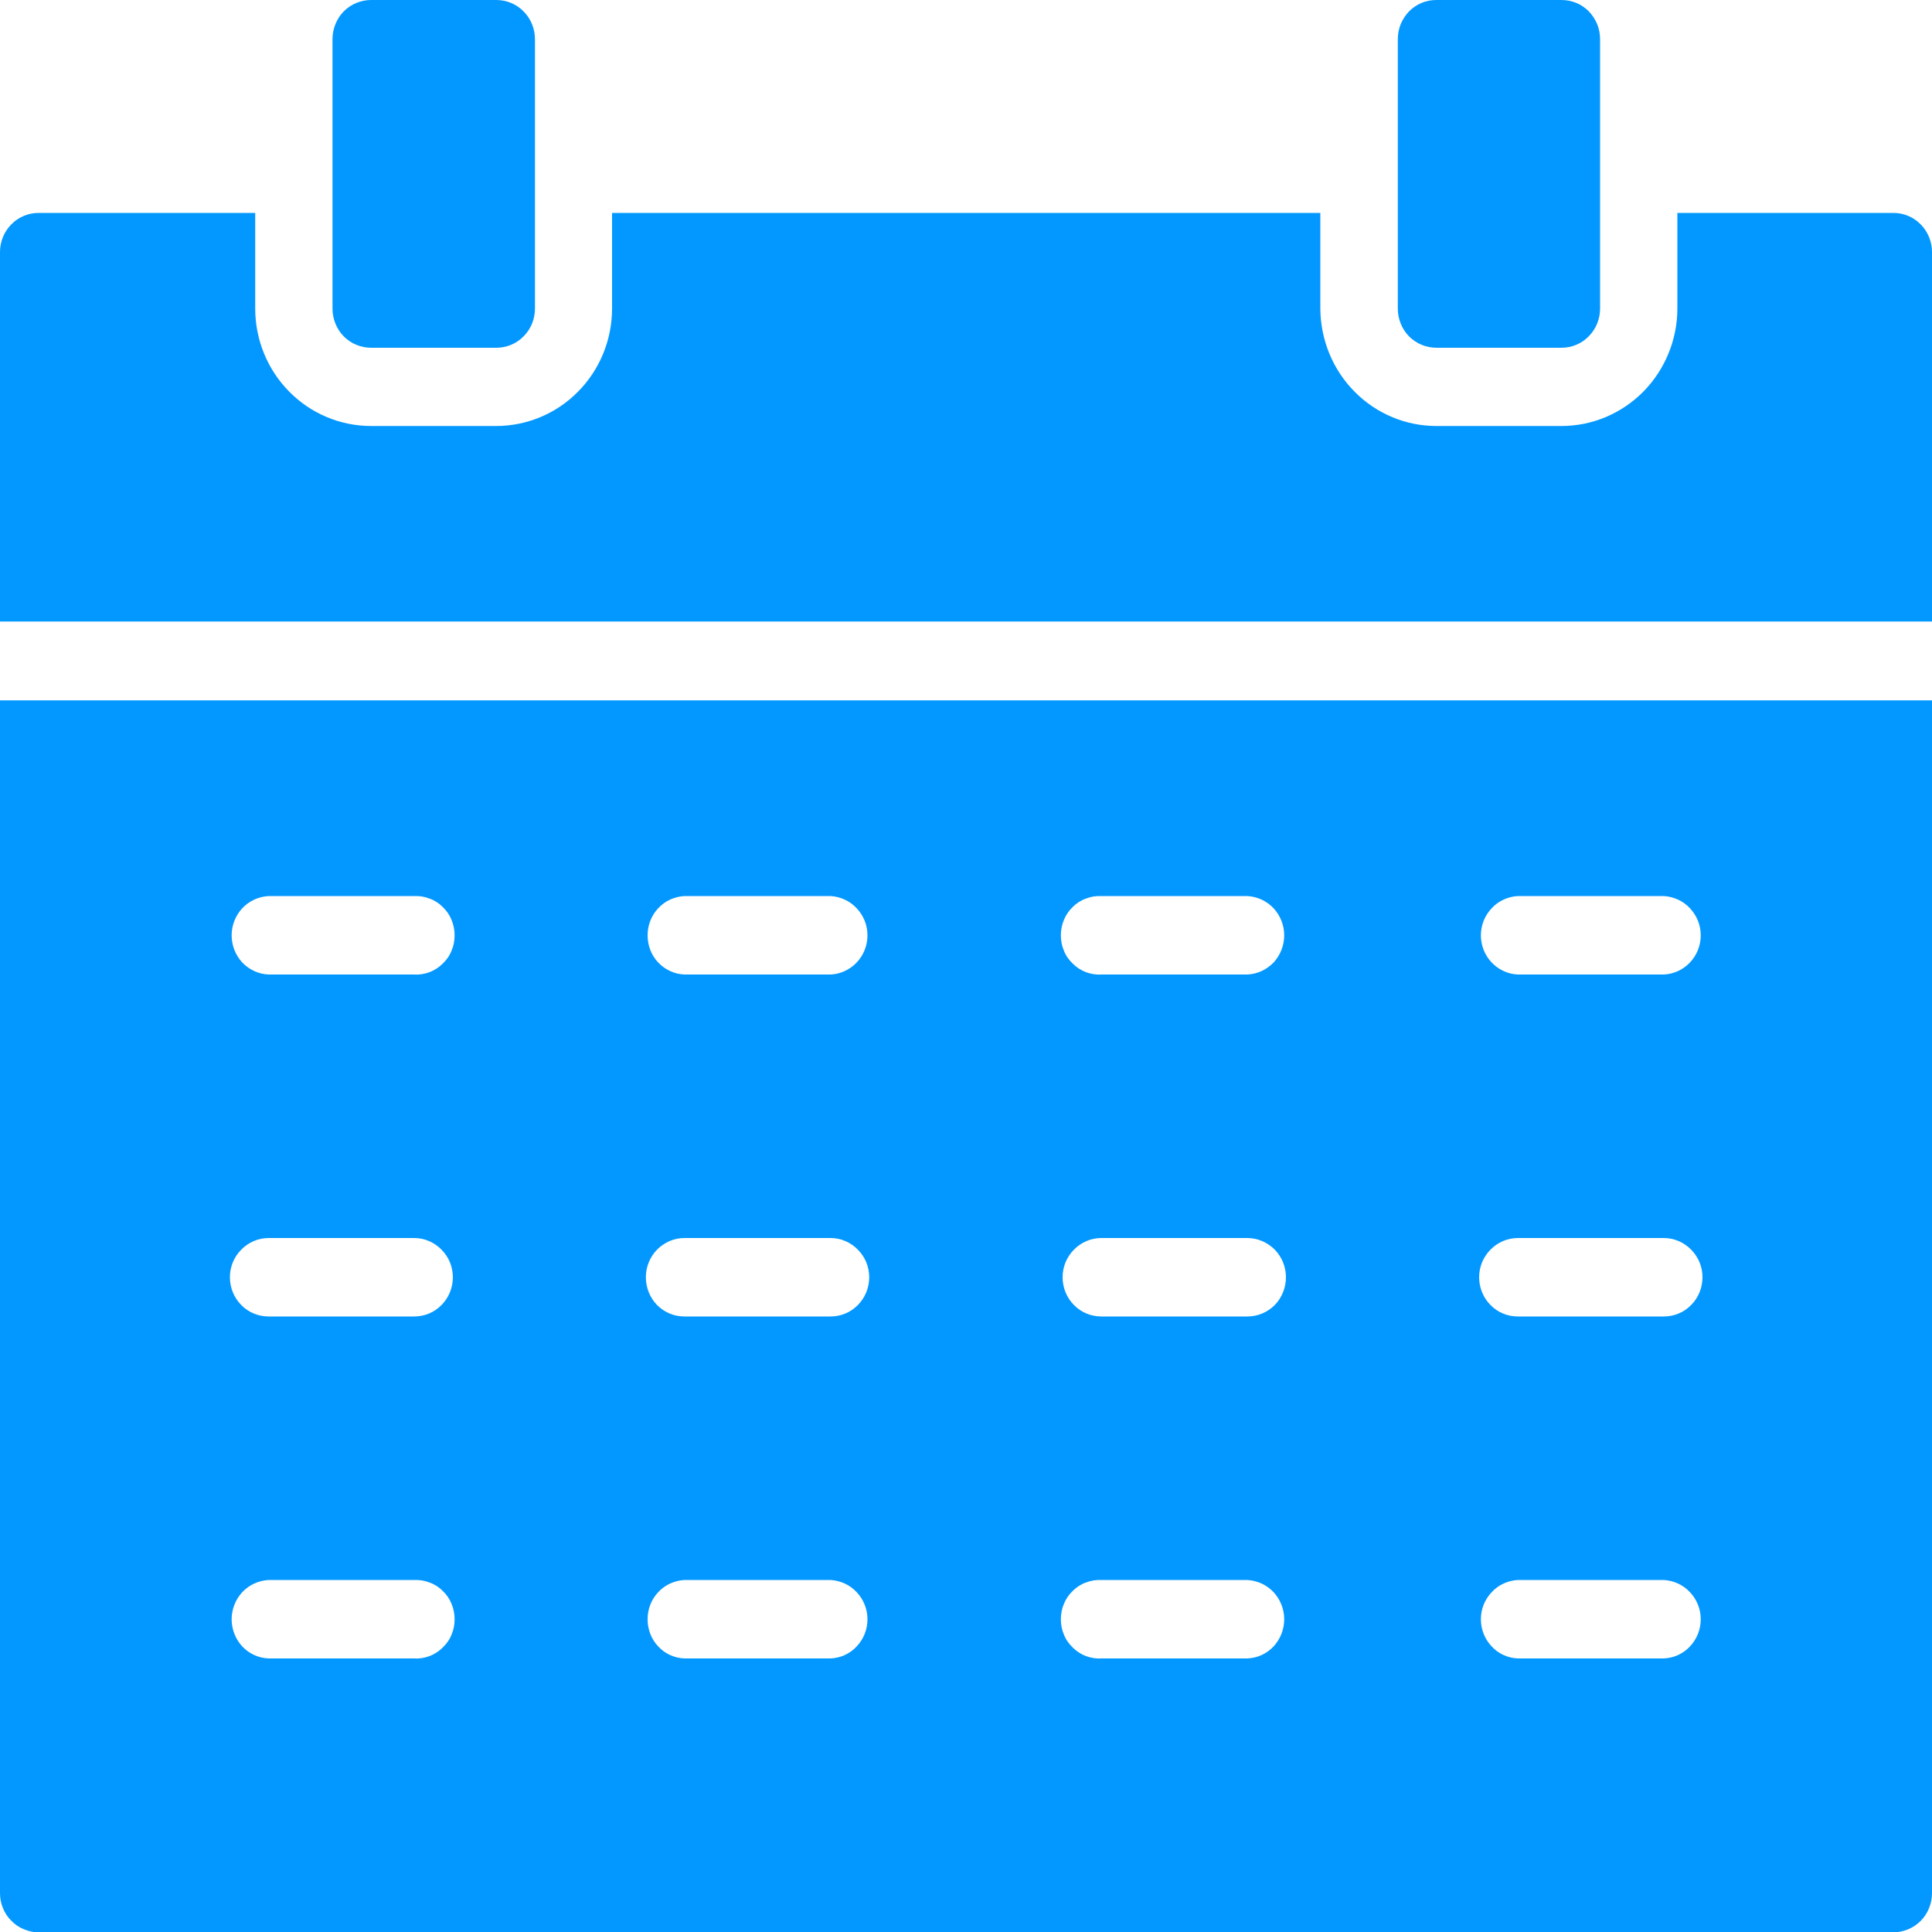 <svg width="10" height="10" viewBox="0 0 10 10" fill="none" xmlns="http://www.w3.org/2000/svg">
<path d="M8.282 0.203V1.597C8.282 1.651 8.261 1.703 8.223 1.741C8.186 1.779 8.135 1.8 8.082 1.8H7.435C7.382 1.8 7.331 1.779 7.293 1.741C7.256 1.703 7.235 1.651 7.235 1.597V0.203C7.235 0.176 7.24 0.15 7.25 0.125C7.26 0.101 7.275 0.078 7.293 0.059C7.312 0.04 7.334 0.025 7.358 0.015C7.382 0.005 7.408 -5.8296e-05 7.435 4.9224e-07H8.082C8.108 -5.8296e-05 8.134 0.005 8.159 0.015C8.183 0.025 8.205 0.04 8.224 0.059C8.242 0.078 8.257 0.101 8.267 0.125C8.277 0.15 8.282 0.176 8.282 0.203ZM2.769 0.203V1.597C2.769 1.651 2.748 1.703 2.71 1.741C2.673 1.779 2.622 1.8 2.569 1.8H1.921C1.868 1.8 1.817 1.779 1.779 1.741C1.742 1.703 1.721 1.651 1.721 1.597V0.203C1.721 0.149 1.742 0.097 1.779 0.059C1.817 0.021 1.868 4.9224e-07 1.921 4.9224e-07H2.569C2.622 4.9224e-07 2.673 0.021 2.71 0.059C2.748 0.097 2.769 0.149 2.769 0.203Z" fill="#0398FF"/>
<path d="M10 1.304V3.217H0V1.304C0 1.251 0.021 1.199 0.059 1.161C0.096 1.123 0.147 1.102 0.2 1.102H1.321V1.597C1.321 1.758 1.384 1.913 1.497 2.027C1.609 2.141 1.762 2.205 1.921 2.205H2.568C2.727 2.205 2.88 2.141 2.992 2.027C3.105 1.913 3.168 1.758 3.168 1.597V1.102H6.834V1.597C6.835 1.758 6.898 1.913 7.011 2.027C7.123 2.141 7.276 2.205 7.435 2.205H8.082C8.241 2.205 8.393 2.141 8.506 2.027C8.618 1.913 8.682 1.758 8.682 1.597V1.102H9.8C9.853 1.102 9.904 1.123 9.941 1.161C9.979 1.199 10 1.251 10 1.304Z" fill="#0398FF"/>
<path d="M4.88137e-07 3.625V9.799C-5.77005e-05 9.825 0.005 9.852 0.015 9.876C0.025 9.901 0.04 9.924 0.059 9.942C0.077 9.961 0.099 9.976 0.124 9.986C0.148 9.996 0.174 10.002 0.2 10.002H9.8C9.826 10.002 9.852 9.996 9.877 9.986C9.901 9.976 9.923 9.961 9.942 9.942C9.96 9.924 9.975 9.901 9.985 9.876C9.995 9.852 10 9.825 10 9.799V3.625H4.88137e-07ZM2.144 8.584H1.39C1.338 8.582 1.29 8.56 1.254 8.522C1.219 8.484 1.199 8.434 1.199 8.381C1.199 8.329 1.219 8.279 1.254 8.241C1.29 8.203 1.338 8.181 1.39 8.178H2.144C2.171 8.177 2.198 8.181 2.223 8.191C2.249 8.2 2.272 8.215 2.291 8.234C2.311 8.253 2.327 8.276 2.337 8.301C2.348 8.327 2.353 8.354 2.353 8.381C2.353 8.409 2.348 8.436 2.337 8.461C2.327 8.487 2.311 8.509 2.291 8.528C2.272 8.547 2.249 8.562 2.223 8.572C2.198 8.581 2.171 8.586 2.144 8.584ZM2.144 6.814H1.39C1.337 6.814 1.286 6.793 1.249 6.755C1.211 6.717 1.19 6.665 1.19 6.611C1.19 6.557 1.211 6.506 1.249 6.468C1.286 6.43 1.337 6.408 1.39 6.408H2.144C2.197 6.408 2.248 6.43 2.285 6.468C2.323 6.506 2.344 6.557 2.344 6.611C2.344 6.665 2.323 6.717 2.285 6.755C2.248 6.793 2.197 6.814 2.144 6.814ZM2.144 5.044H1.39C1.338 5.042 1.29 5.019 1.254 4.982C1.219 4.944 1.199 4.894 1.199 4.841C1.199 4.789 1.219 4.739 1.254 4.701C1.29 4.663 1.338 4.641 1.39 4.638H2.144C2.171 4.637 2.198 4.641 2.223 4.651C2.249 4.66 2.272 4.675 2.291 4.694C2.311 4.713 2.327 4.736 2.337 4.761C2.348 4.787 2.353 4.814 2.353 4.841C2.353 4.869 2.348 4.896 2.337 4.921C2.327 4.947 2.311 4.969 2.291 4.988C2.272 5.007 2.249 5.022 2.223 5.032C2.198 5.041 2.171 5.046 2.144 5.044ZM4.3 8.584H3.542C3.491 8.582 3.442 8.56 3.407 8.522C3.371 8.484 3.352 8.434 3.352 8.381C3.352 8.329 3.371 8.279 3.407 8.241C3.442 8.203 3.491 8.181 3.542 8.178H4.299C4.35 8.181 4.399 8.203 4.434 8.241C4.47 8.279 4.49 8.329 4.49 8.381C4.49 8.434 4.47 8.484 4.434 8.522C4.399 8.56 4.35 8.582 4.299 8.584H4.3ZM4.3 6.814H3.542C3.489 6.814 3.439 6.793 3.401 6.755C3.364 6.717 3.343 6.665 3.343 6.611C3.343 6.557 3.364 6.506 3.401 6.468C3.439 6.43 3.489 6.408 3.542 6.408H4.299C4.352 6.408 4.403 6.43 4.44 6.468C4.478 6.506 4.499 6.557 4.499 6.611C4.499 6.665 4.478 6.717 4.44 6.755C4.403 6.793 4.352 6.814 4.299 6.814H4.3ZM4.3 5.044H3.542C3.491 5.042 3.442 5.019 3.407 4.982C3.371 4.944 3.352 4.894 3.352 4.841C3.352 4.789 3.371 4.739 3.407 4.701C3.442 4.663 3.491 4.641 3.542 4.638H4.299C4.35 4.641 4.399 4.663 4.434 4.701C4.47 4.739 4.49 4.789 4.49 4.841C4.49 4.894 4.47 4.944 4.434 4.982C4.399 5.019 4.35 5.042 4.299 5.044H4.3ZM6.456 8.584H5.7C5.673 8.586 5.646 8.581 5.621 8.572C5.595 8.562 5.572 8.547 5.553 8.528C5.533 8.509 5.517 8.487 5.507 8.461C5.496 8.436 5.491 8.409 5.491 8.381C5.491 8.354 5.496 8.327 5.507 8.301C5.517 8.276 5.533 8.253 5.553 8.234C5.572 8.215 5.595 8.2 5.621 8.191C5.646 8.181 5.673 8.177 5.7 8.178H6.456C6.508 8.181 6.556 8.203 6.592 8.241C6.627 8.279 6.647 8.329 6.647 8.381C6.647 8.434 6.627 8.484 6.592 8.522C6.556 8.56 6.508 8.582 6.456 8.584ZM6.456 6.814H5.7C5.647 6.814 5.596 6.793 5.559 6.755C5.521 6.717 5.5 6.665 5.5 6.611C5.5 6.557 5.521 6.506 5.559 6.468C5.596 6.43 5.647 6.408 5.7 6.408H6.456C6.509 6.408 6.56 6.43 6.598 6.468C6.635 6.506 6.656 6.557 6.656 6.611C6.656 6.665 6.635 6.717 6.598 6.755C6.56 6.793 6.509 6.814 6.456 6.814ZM6.456 5.044H5.7C5.673 5.046 5.646 5.041 5.621 5.032C5.595 5.022 5.572 5.007 5.553 4.988C5.533 4.969 5.517 4.947 5.507 4.921C5.496 4.896 5.491 4.869 5.491 4.841C5.491 4.814 5.496 4.787 5.507 4.761C5.517 4.736 5.533 4.713 5.553 4.694C5.572 4.675 5.595 4.66 5.621 4.651C5.646 4.641 5.673 4.637 5.7 4.638H6.456C6.508 4.641 6.556 4.663 6.592 4.701C6.627 4.739 6.647 4.789 6.647 4.841C6.647 4.894 6.627 4.944 6.592 4.982C6.556 5.019 6.508 5.042 6.456 5.044ZM8.612 8.584H7.856C7.805 8.582 7.756 8.56 7.721 8.522C7.685 8.484 7.665 8.434 7.665 8.381C7.665 8.329 7.685 8.279 7.721 8.241C7.756 8.203 7.805 8.181 7.856 8.178H8.612C8.663 8.181 8.712 8.203 8.747 8.241C8.783 8.279 8.803 8.329 8.803 8.381C8.803 8.434 8.783 8.484 8.747 8.522C8.712 8.56 8.663 8.582 8.612 8.584ZM8.612 6.814H7.856C7.803 6.814 7.752 6.793 7.715 6.755C7.677 6.717 7.656 6.665 7.656 6.611C7.656 6.557 7.677 6.506 7.715 6.468C7.752 6.43 7.803 6.408 7.856 6.408H8.612C8.665 6.408 8.716 6.43 8.753 6.468C8.791 6.506 8.812 6.557 8.812 6.611C8.812 6.665 8.791 6.717 8.753 6.755C8.716 6.793 8.665 6.814 8.612 6.814ZM8.612 5.044H7.856C7.805 5.042 7.756 5.019 7.721 4.982C7.685 4.944 7.665 4.894 7.665 4.841C7.665 4.789 7.685 4.739 7.721 4.701C7.756 4.663 7.805 4.641 7.856 4.638H8.612C8.663 4.641 8.712 4.663 8.747 4.701C8.783 4.739 8.803 4.789 8.803 4.841C8.803 4.894 8.783 4.944 8.747 4.982C8.712 5.019 8.663 5.042 8.612 5.044Z" fill="#0398FF"/>
</svg>
